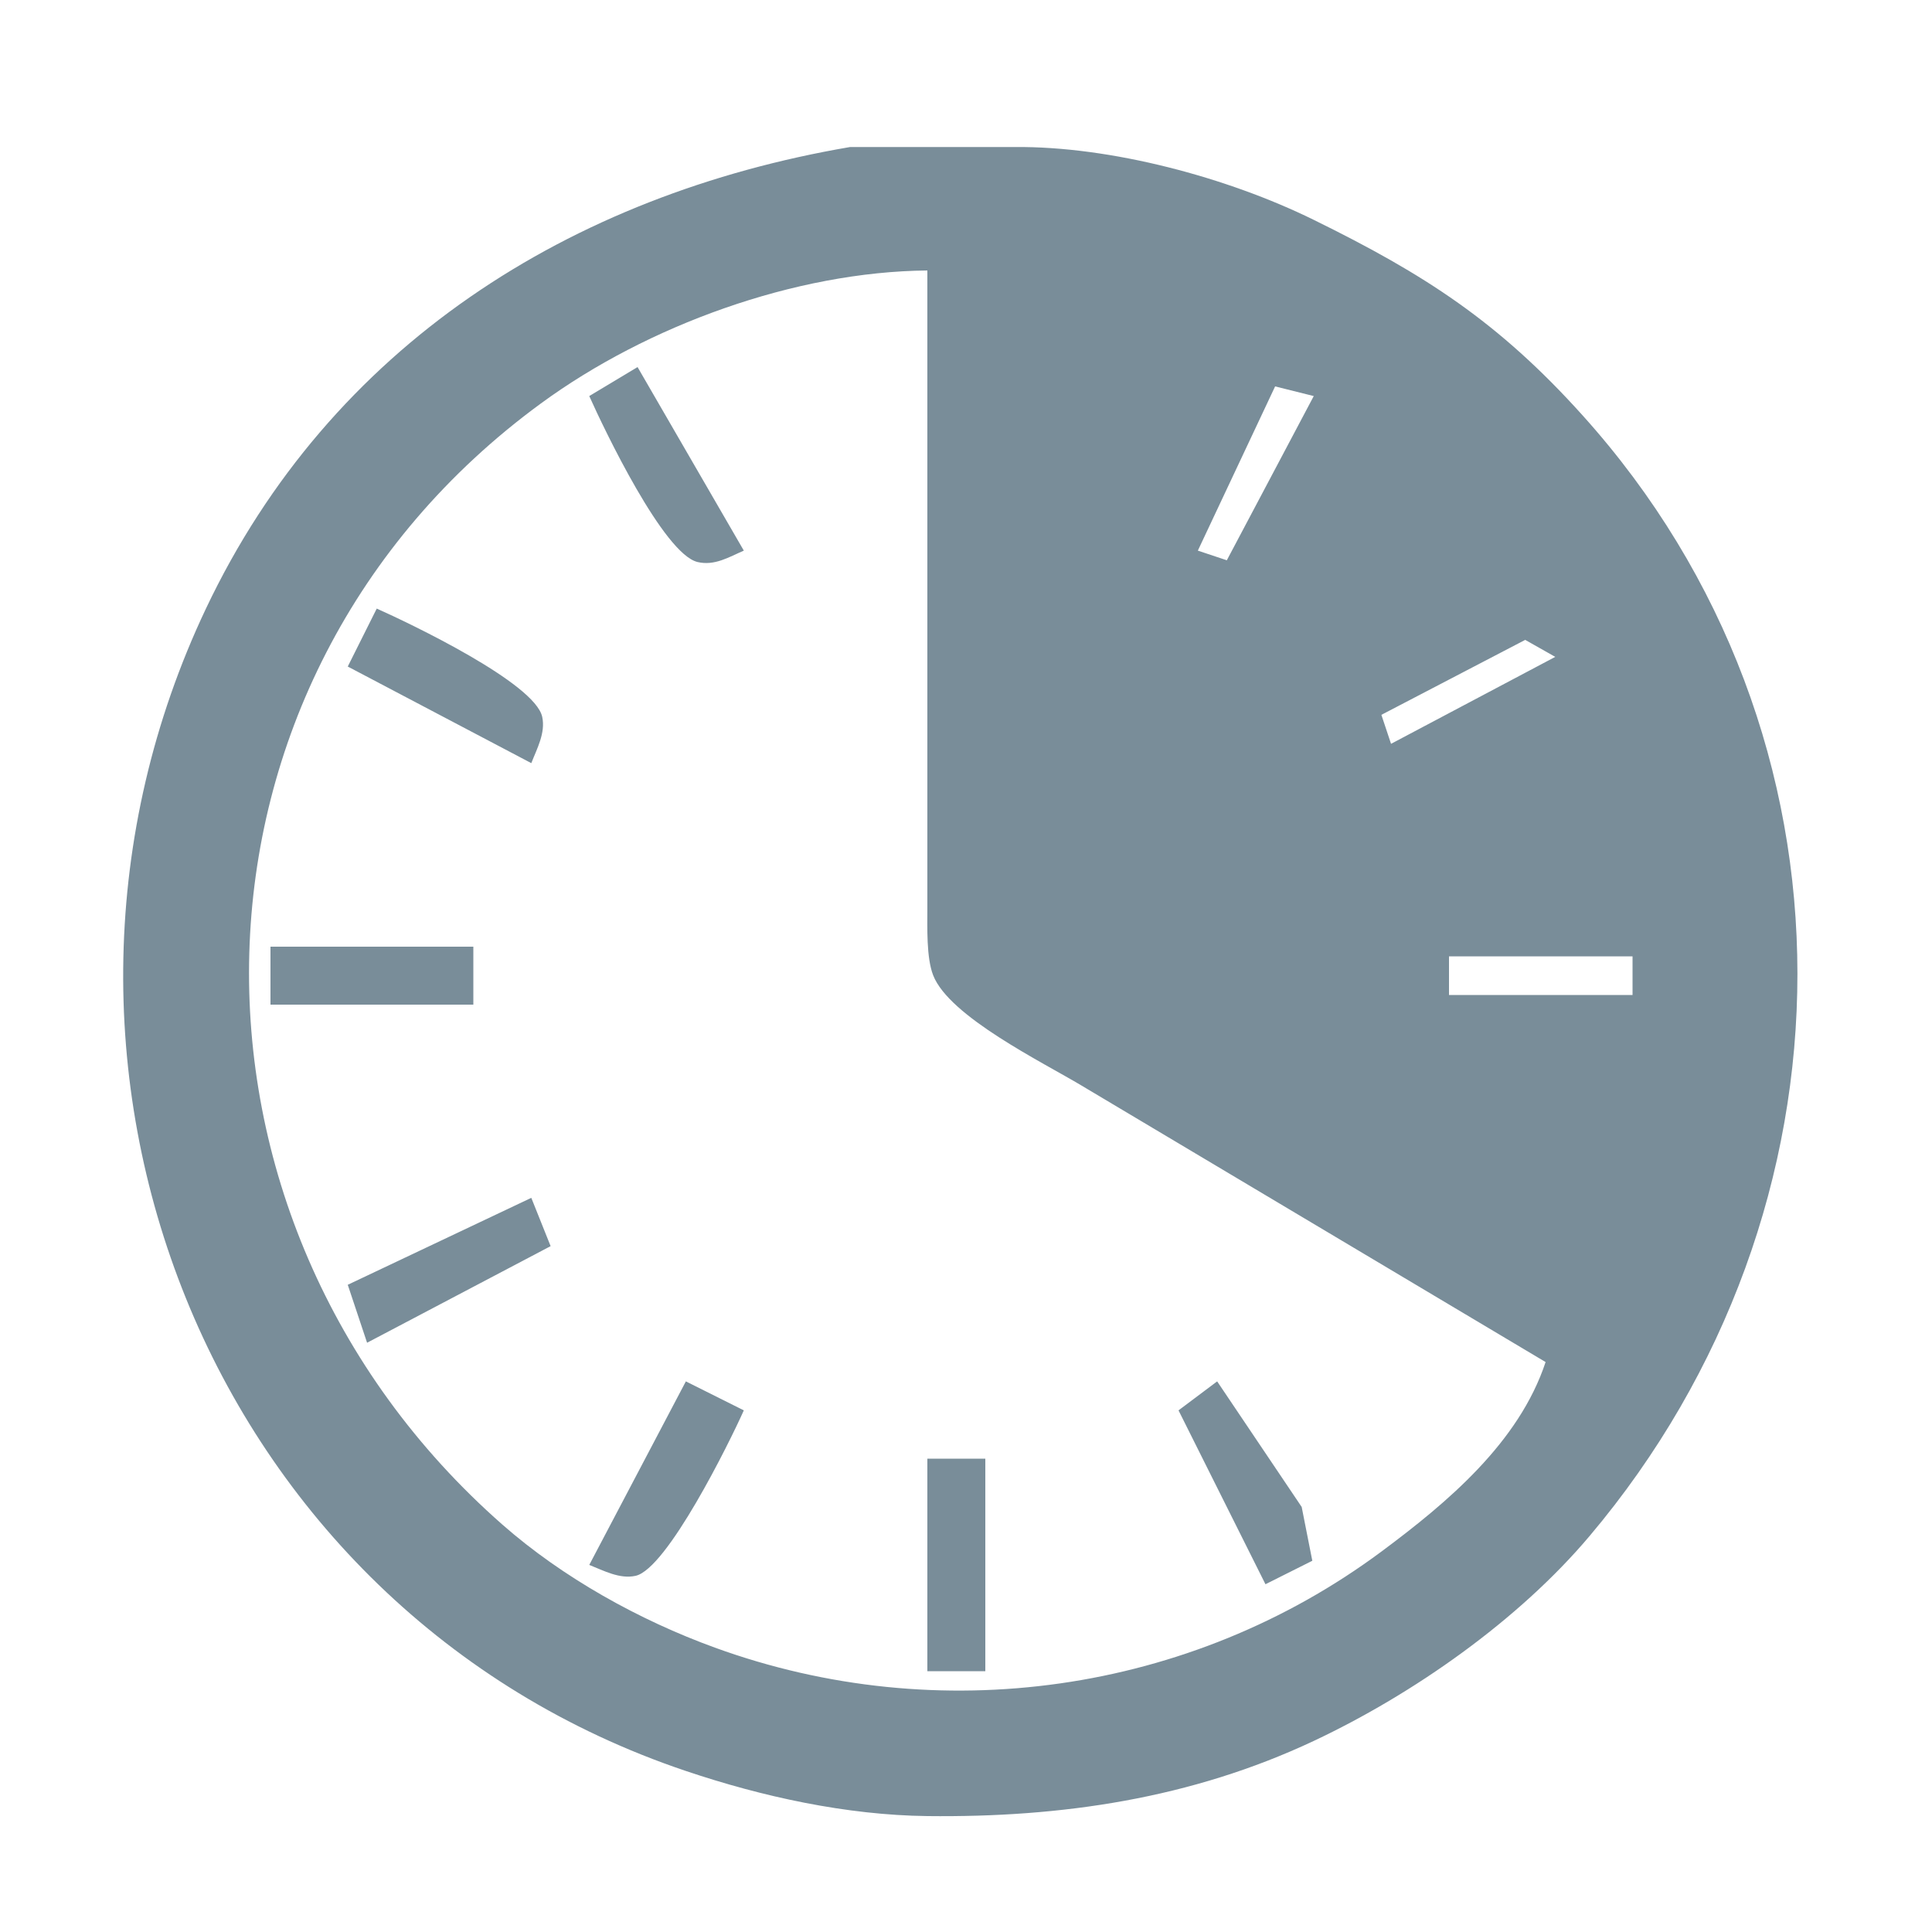 <?xml version="1.0" encoding="UTF-8" standalone="no"?>
<!DOCTYPE svg PUBLIC "-//W3C//DTD SVG 20010904//EN"
              "http://www.w3.org/TR/2001/REC-SVG-20010904/DTD/svg10.dtd">

<svg xmlns="http://www.w3.org/2000/svg" xmlns:xlink="http://www.w3.org/1999/xlink"
     width="2.777in" height="2.777in"
     viewBox="0 0 200 200">

         <title>clock</title>
  <path id="Sélection"
        fill="#798d99" stroke="none" stroke-width="1"
        d="M 105.00,15.22
           C 114.97,15.12 127.08,18.37 136.00,22.76
             147.50,28.41 155.12,33.32 163.83,43.00
             193.69,76.17 193.03,125.26 164.56,159.00
             157.20,167.73 146.32,175.36 136.00,180.22
             123.31,186.19 109.89,188.16 96.00,188.00
             87.62,187.90 78.92,186.00 71.00,183.33
             21.34,166.62 -0.79,109.65 21.32,63.00
             34.22,35.79 59.06,20.16 88.00,15.22
             88.00,15.22 105.00,15.22 105.00,15.22 Z
           M 56.00,41.76
           C 16.82,70.43 16.00,126.17 52.00,157.82
             58.26,163.32 66.18,167.72 74.00,170.56
             97.14,178.98 123.20,175.33 143.00,160.62
             149.85,155.53 157.24,149.33 160.00,141.00
             160.00,141.00 112.00,112.40 112.00,112.40
             107.92,109.95 98.27,105.24 96.60,100.96
             95.89,99.13 96.00,96.00 96.00,94.00
             96.00,94.00 96.00,28.00 96.00,28.00
             82.32,28.12 67.00,33.70 56.00,41.76 Z
           M 77.00,57.00
           C 75.47,57.66 73.98,58.60 72.21,58.18
             68.71,57.35 62.56,44.49 61.00,41.00
             61.00,41.00 66.00,38.00 66.00,38.00
             66.00,38.00 77.00,57.00 77.00,57.00 Z
           M 132.00,40.00
           C 132.00,40.00 124.00,57.00 124.00,57.00
             124.00,57.00 127.00,58.00 127.00,58.00
             127.00,58.00 136.00,41.00 136.00,41.00
             136.00,41.00 132.00,40.00 132.00,40.00 Z
           M 56.13,74.21
           C 56.49,75.87 55.58,77.51 55.00,79.00
             55.00,79.00 36.00,69.00 36.00,69.00
             36.00,69.00 39.00,63.00 39.00,63.00
             42.46,64.54 55.38,70.71 56.13,74.21 Z
           M 157.89,66.24
           C 157.89,66.24 143.00,74.00 143.00,74.00
             143.00,74.00 144.00,77.00 144.00,77.00
             144.00,77.00 161.00,68.00 161.00,68.00
             161.00,68.00 157.89,66.24 157.89,66.24 Z
           M 49.00,98.00
           C 49.00,98.00 49.00,104.00 49.00,104.00
             49.00,104.00 28.00,104.00 28.00,104.00
             28.00,104.00 28.00,98.00 28.00,98.00
             28.00,98.00 49.00,98.00 49.00,98.00 Z
           M 150.00,99.00
           C 150.00,99.00 150.00,103.00 150.00,103.00
             150.00,103.00 169.00,103.00 169.00,103.00
             169.00,103.00 169.00,99.00 169.00,99.00
             169.00,99.00 150.00,99.00 150.00,99.00 Z
           M 55.00,124.00
           C 55.00,124.00 57.00,129.00 57.00,129.00
             57.00,129.00 38.00,139.00 38.00,139.00
             38.00,139.00 36.00,133.00 36.00,133.00
             36.00,133.00 55.00,124.00 55.00,124.00 Z
           M 77.00,146.00
           C 75.52,149.32 69.05,162.42 65.79,163.13
             64.13,163.49 62.48,162.58 61.00,162.00
             61.00,162.00 71.00,143.00 71.00,143.00
             71.00,143.00 77.00,146.00 77.00,146.00 Z
           M 134.75,156.00
           C 134.75,156.00 135.85,161.57 135.85,161.57
             135.85,161.57 131.00,164.00 131.00,164.00
             131.00,164.00 122.00,146.00 122.00,146.00
             122.00,146.00 126.00,143.00 126.00,143.00
             126.00,143.00 134.75,156.00 134.75,156.00 Z
           M 102.00,151.00
           C 102.00,151.00 102.00,173.00 102.00,173.00
             102.00,173.00 96.00,173.00 96.00,173.00
             96.00,173.00 96.00,151.00 96.00,151.00
             96.00,151.00 102.00,151.00 102.00,151.00 Z" />

             <script type="text/ecmascript" xlink:href="param.js" />
</svg>
